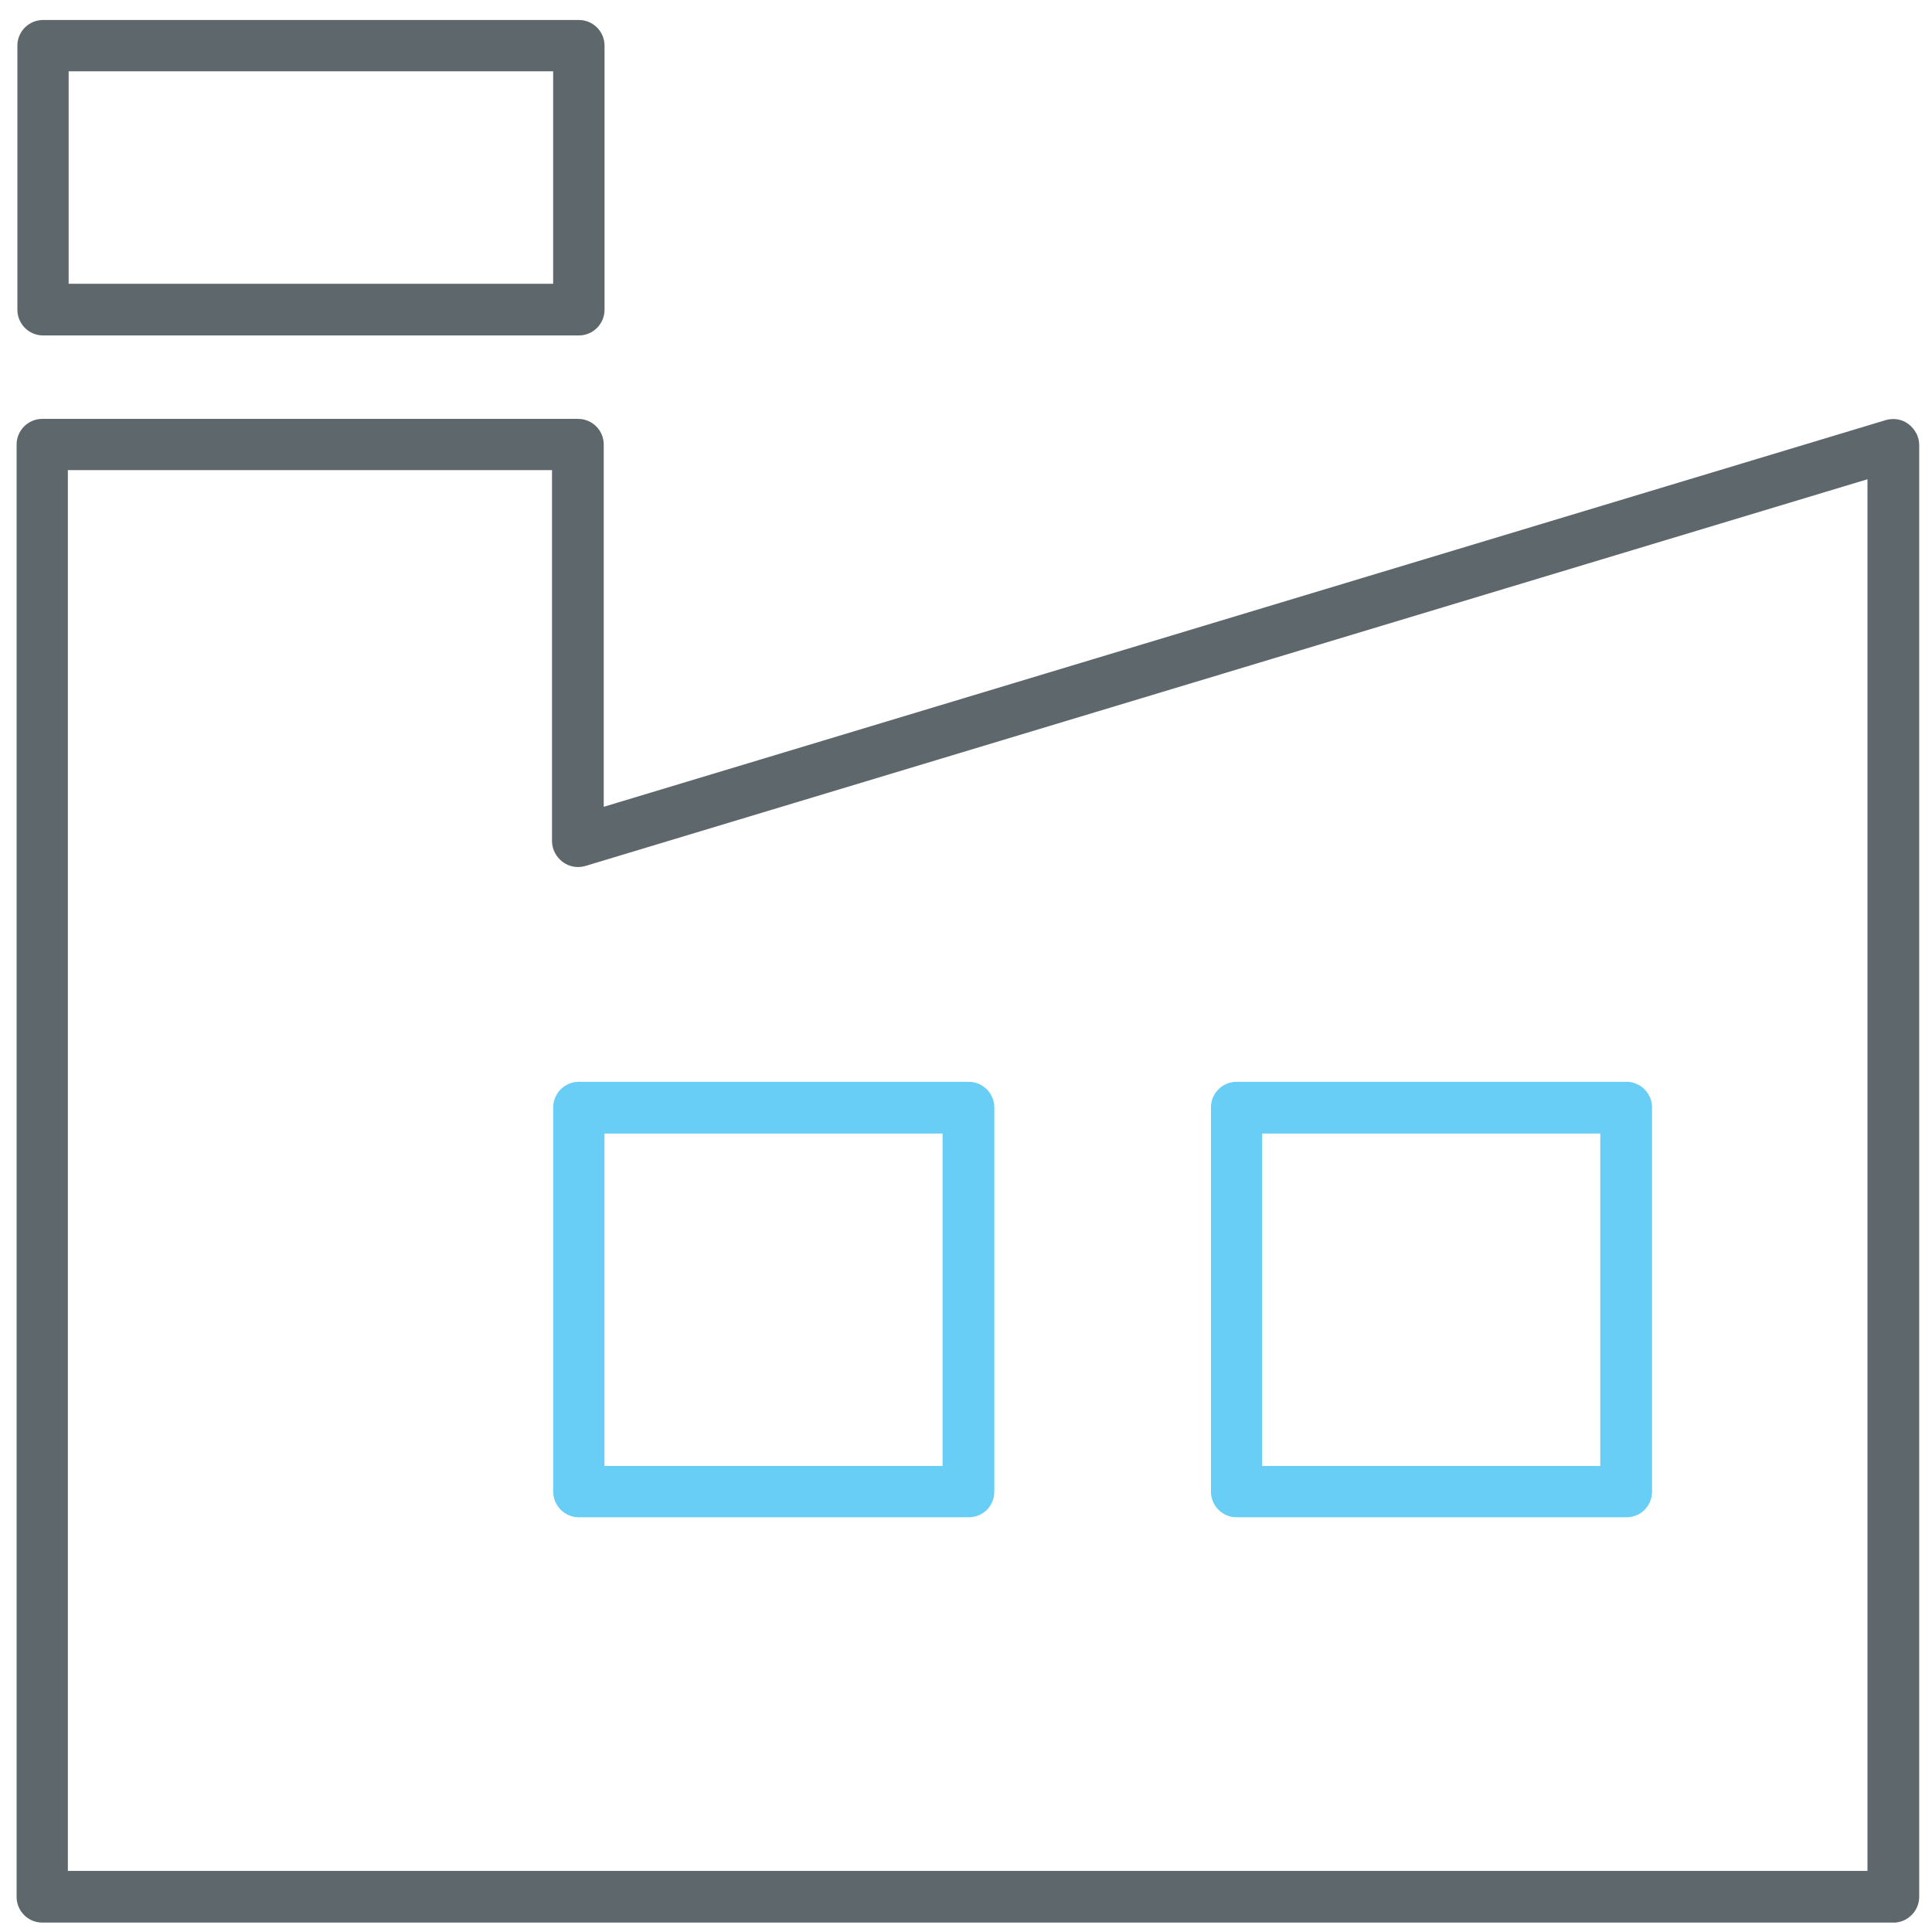 <!-- Generated by IcoMoon.io -->
<svg version="1.1" xmlns="http://www.w3.org/2000/svg" width="32" height="32" viewBox="0 0 32 32">
<title>factory</title>
<path fill="#5e686c" d="M9.588 5.556h-8.875c-0.237 0-0.425-0.194-0.425-0.425v-4.375c0-0.238 0.194-0.425 0.425-0.425h8.875c0.238 0 0.425 0.194 0.425 0.425v4.375c0 0.231-0.188 0.425-0.425 0.425zM1.137 4.7h8.025v-3.519h-8.025v3.519z"></path>
<path fill="#5e686c" d="M31.363 31.844h-30.663c-0.237 0-0.425-0.194-0.425-0.425v-24.056c0-0.237 0.194-0.425 0.425-0.425h8.875c0.238 0 0.425 0.194 0.425 0.425v6l21.238-6.406c0.131-0.037 0.269-0.013 0.375 0.069s0.175 0.206 0.175 0.344v24.050c0 0.231-0.194 0.425-0.425 0.425zM1.125 30.988h29.806v-23.050l-21.238 6.406c-0.131 0.037-0.269 0.012-0.375-0.069s-0.175-0.206-0.175-0.344v-6.144h-8.019v23.2z"></path>
<path id="svg-ico" fill="#68cef5" d="M16.044 25.131h-6.456c-0.238 0-0.425-0.194-0.425-0.425v-6.363c0-0.238 0.194-0.425 0.425-0.425h6.456c0.238 0 0.425 0.194 0.425 0.425v6.363c0 0.238-0.188 0.425-0.425 0.425zM10.012 24.281h5.6v-5.506h-5.6v5.506z"></path>
<path id="svg-ico" fill="#68cef5" d="M26.938 25.131h-6.456c-0.238 0-0.425-0.194-0.425-0.425v-6.363c0-0.238 0.194-0.425 0.425-0.425h6.456c0.238 0 0.425 0.194 0.425 0.425v6.363c0 0.238-0.188 0.425-0.425 0.425zM20.906 24.281h5.6v-5.506h-5.6v5.506z"></path>
</svg>

